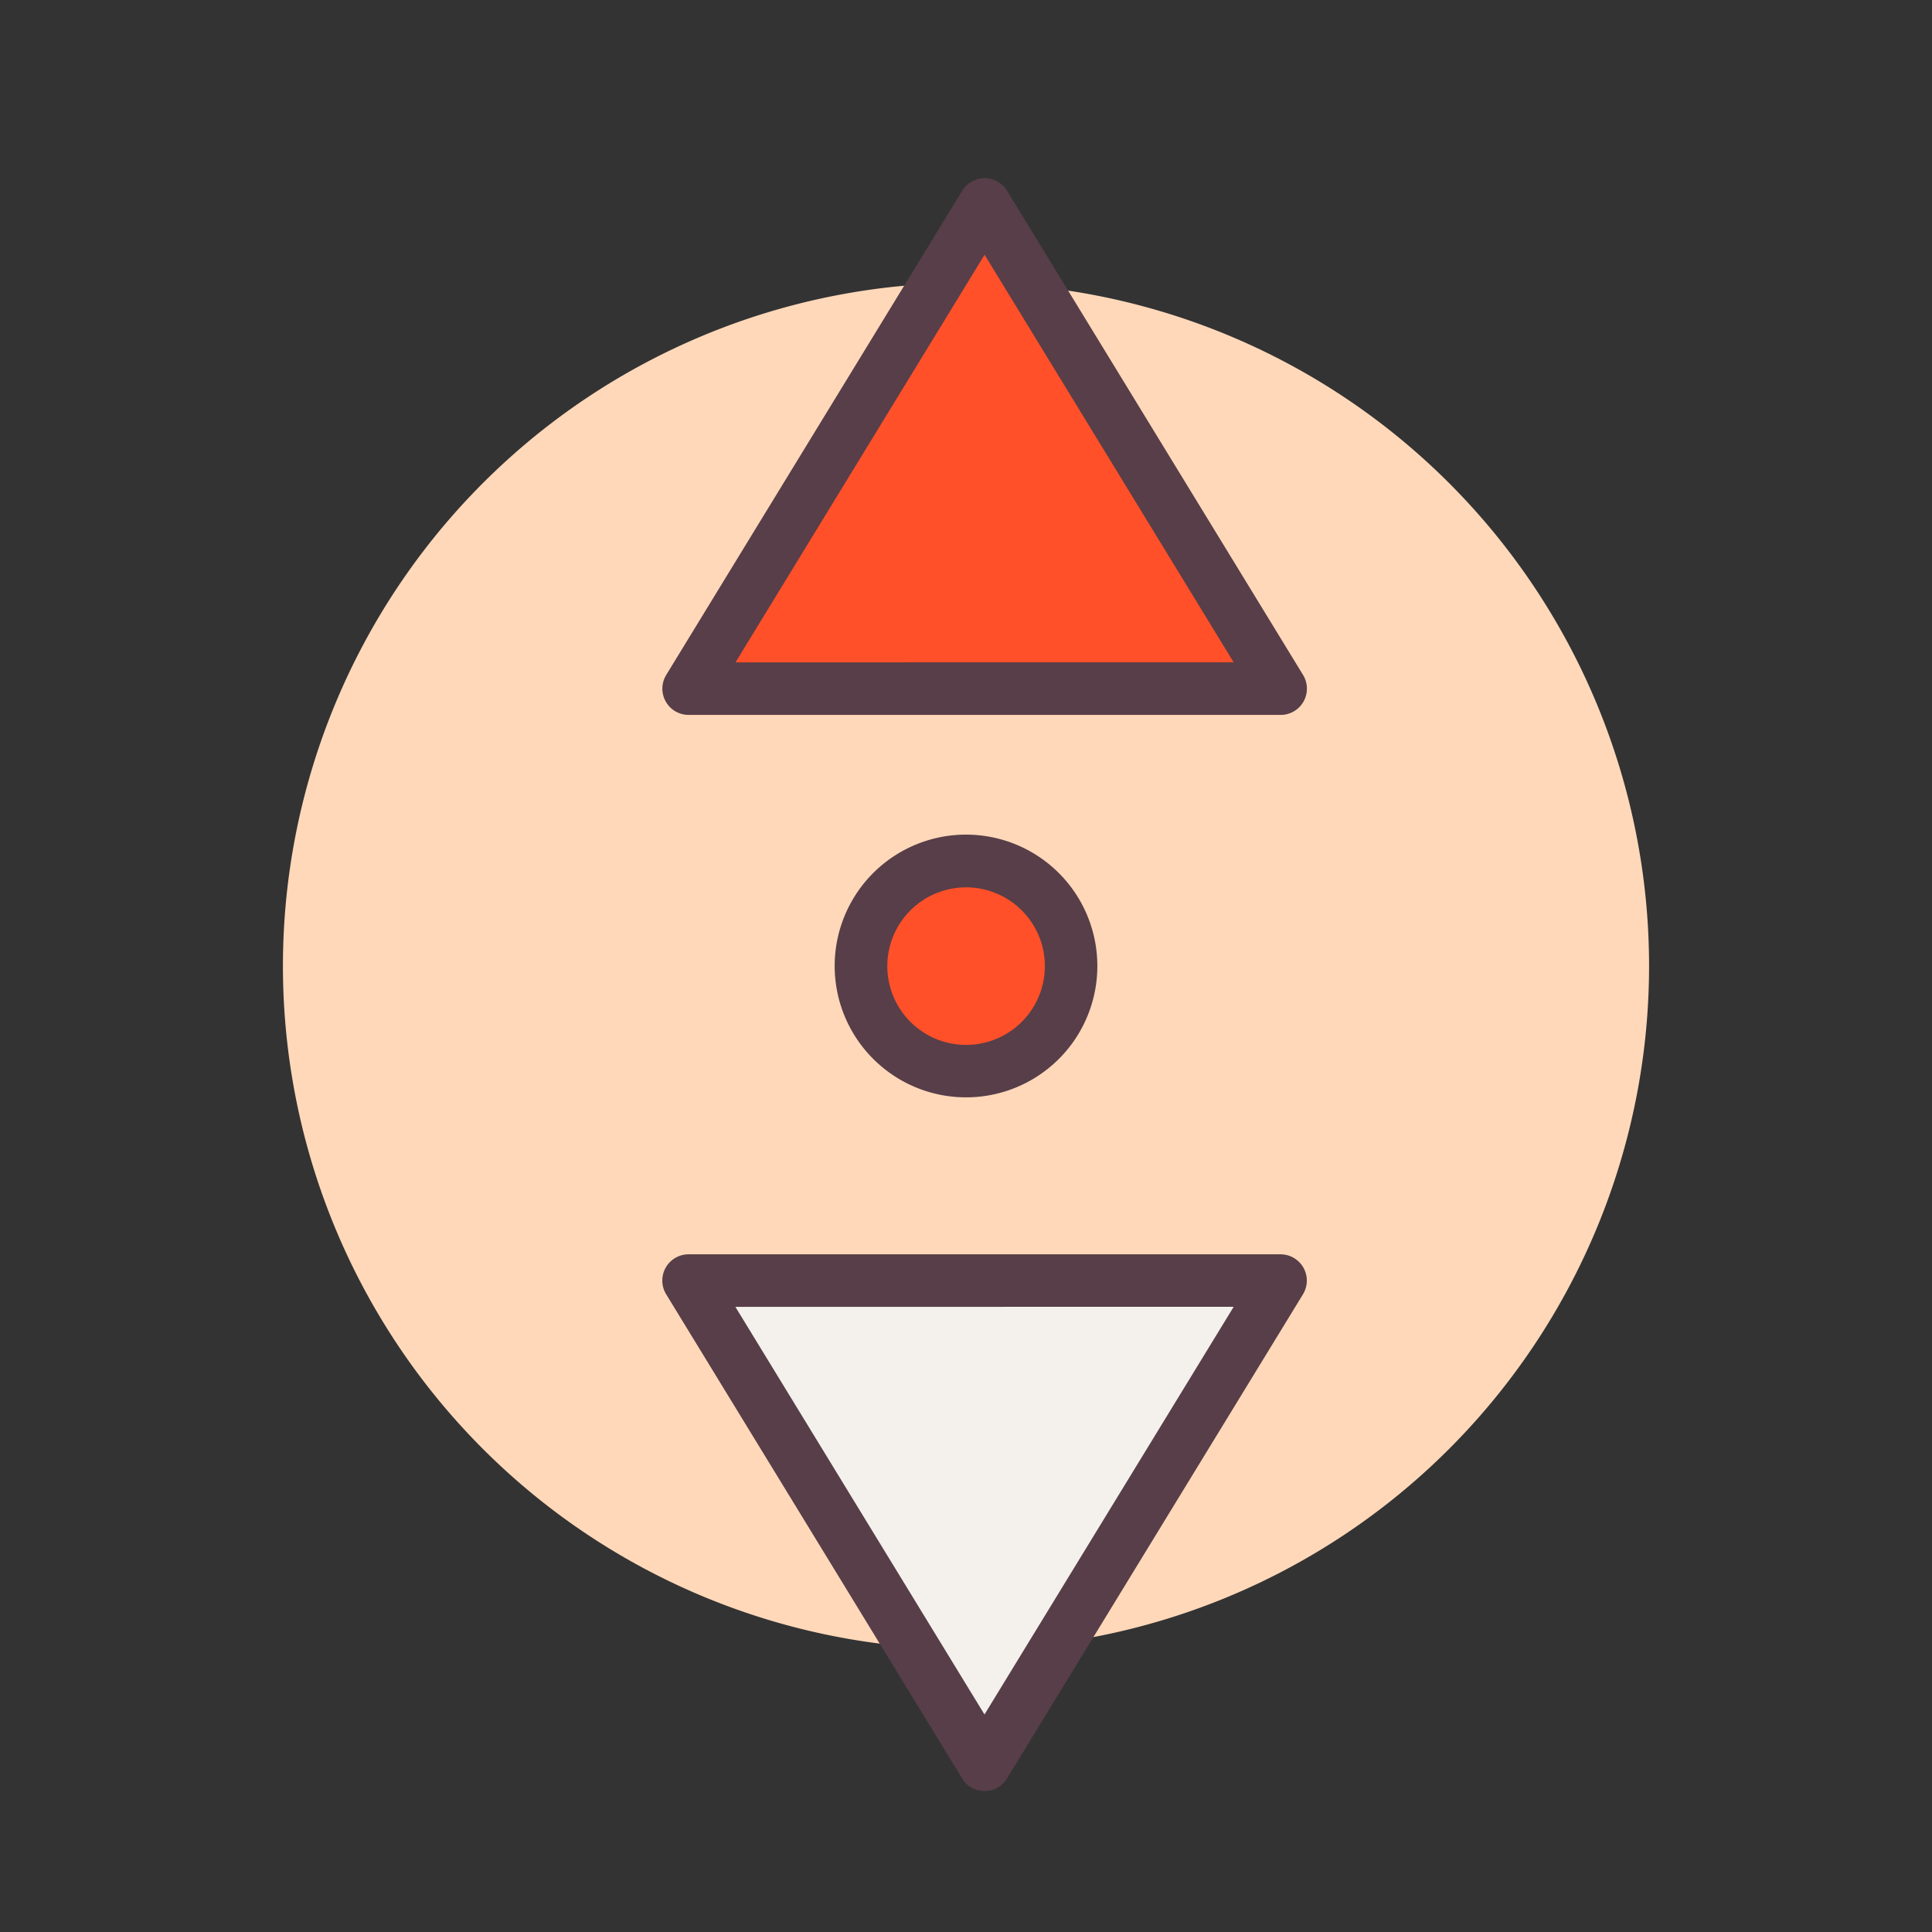 <svg xmlns="http://www.w3.org/2000/svg" width="90" height="90" viewBox="0 0 90 90"><rect x="0" y="0" width="90" height="90" fill="#333333" stroke="none"/><g transform="translate(45) rotate(45)"><g transform="translate(0 0)"><path d="M31.82,0A31.82,31.82,0,1,1,0,31.82,31.82,31.82,0,0,1,31.82,0Z" fill="#ffd8b9"/><path d="M210.021,203.194l-25.7-6.2,19.5-19.5Z" transform="translate(-151.276 -145.673)" fill="#f4f1ec"/></g><path d="M204.417,198.816a1.24,1.24,0,0,1-.287-.034l-25.7-6.2a1.223,1.223,0,0,1-.579-2.055l19.5-19.5a1.224,1.224,0,0,1,2.054.578l6.2,25.7a1.223,1.223,0,0,1-1.189,1.511Zm-23.293-8.1,21.632,5.222L197.535,174.3Z" transform="translate(-145.672 -140.072)" fill="#573e48"/><path d="M40.96,34.133l6.2,25.7,19.5-19.5Z" transform="translate(-33.617 -28.014)" fill="#ff5029"/><path d="M41.562,55.455a1.225,1.225,0,0,1-1.189-.936l-6.2-25.7a1.224,1.224,0,0,1,1.476-1.478l25.7,6.2a1.223,1.223,0,0,1,.579,2.055l-19.5,19.5A1.223,1.223,0,0,1,41.562,55.455ZM37.018,30.19,42.24,51.823,58.65,35.411Z" transform="translate(-28.015 -22.411)" fill="#573e48"/><circle cx="4.895" cy="4.895" r="4.895" transform="translate(26.925 26.922)" fill="#ff5029"/><path d="M149.495,155.608a6.118,6.118,0,1,1,4.326-10.443h0a6.116,6.116,0,0,1-4.326,10.443Zm0-9.785a3.67,3.67,0,1,0,2.6,1.073A3.66,3.66,0,0,0,149.495,145.823Z" transform="translate(-117.675 -117.672)" fill="#573e48"/></g></svg>